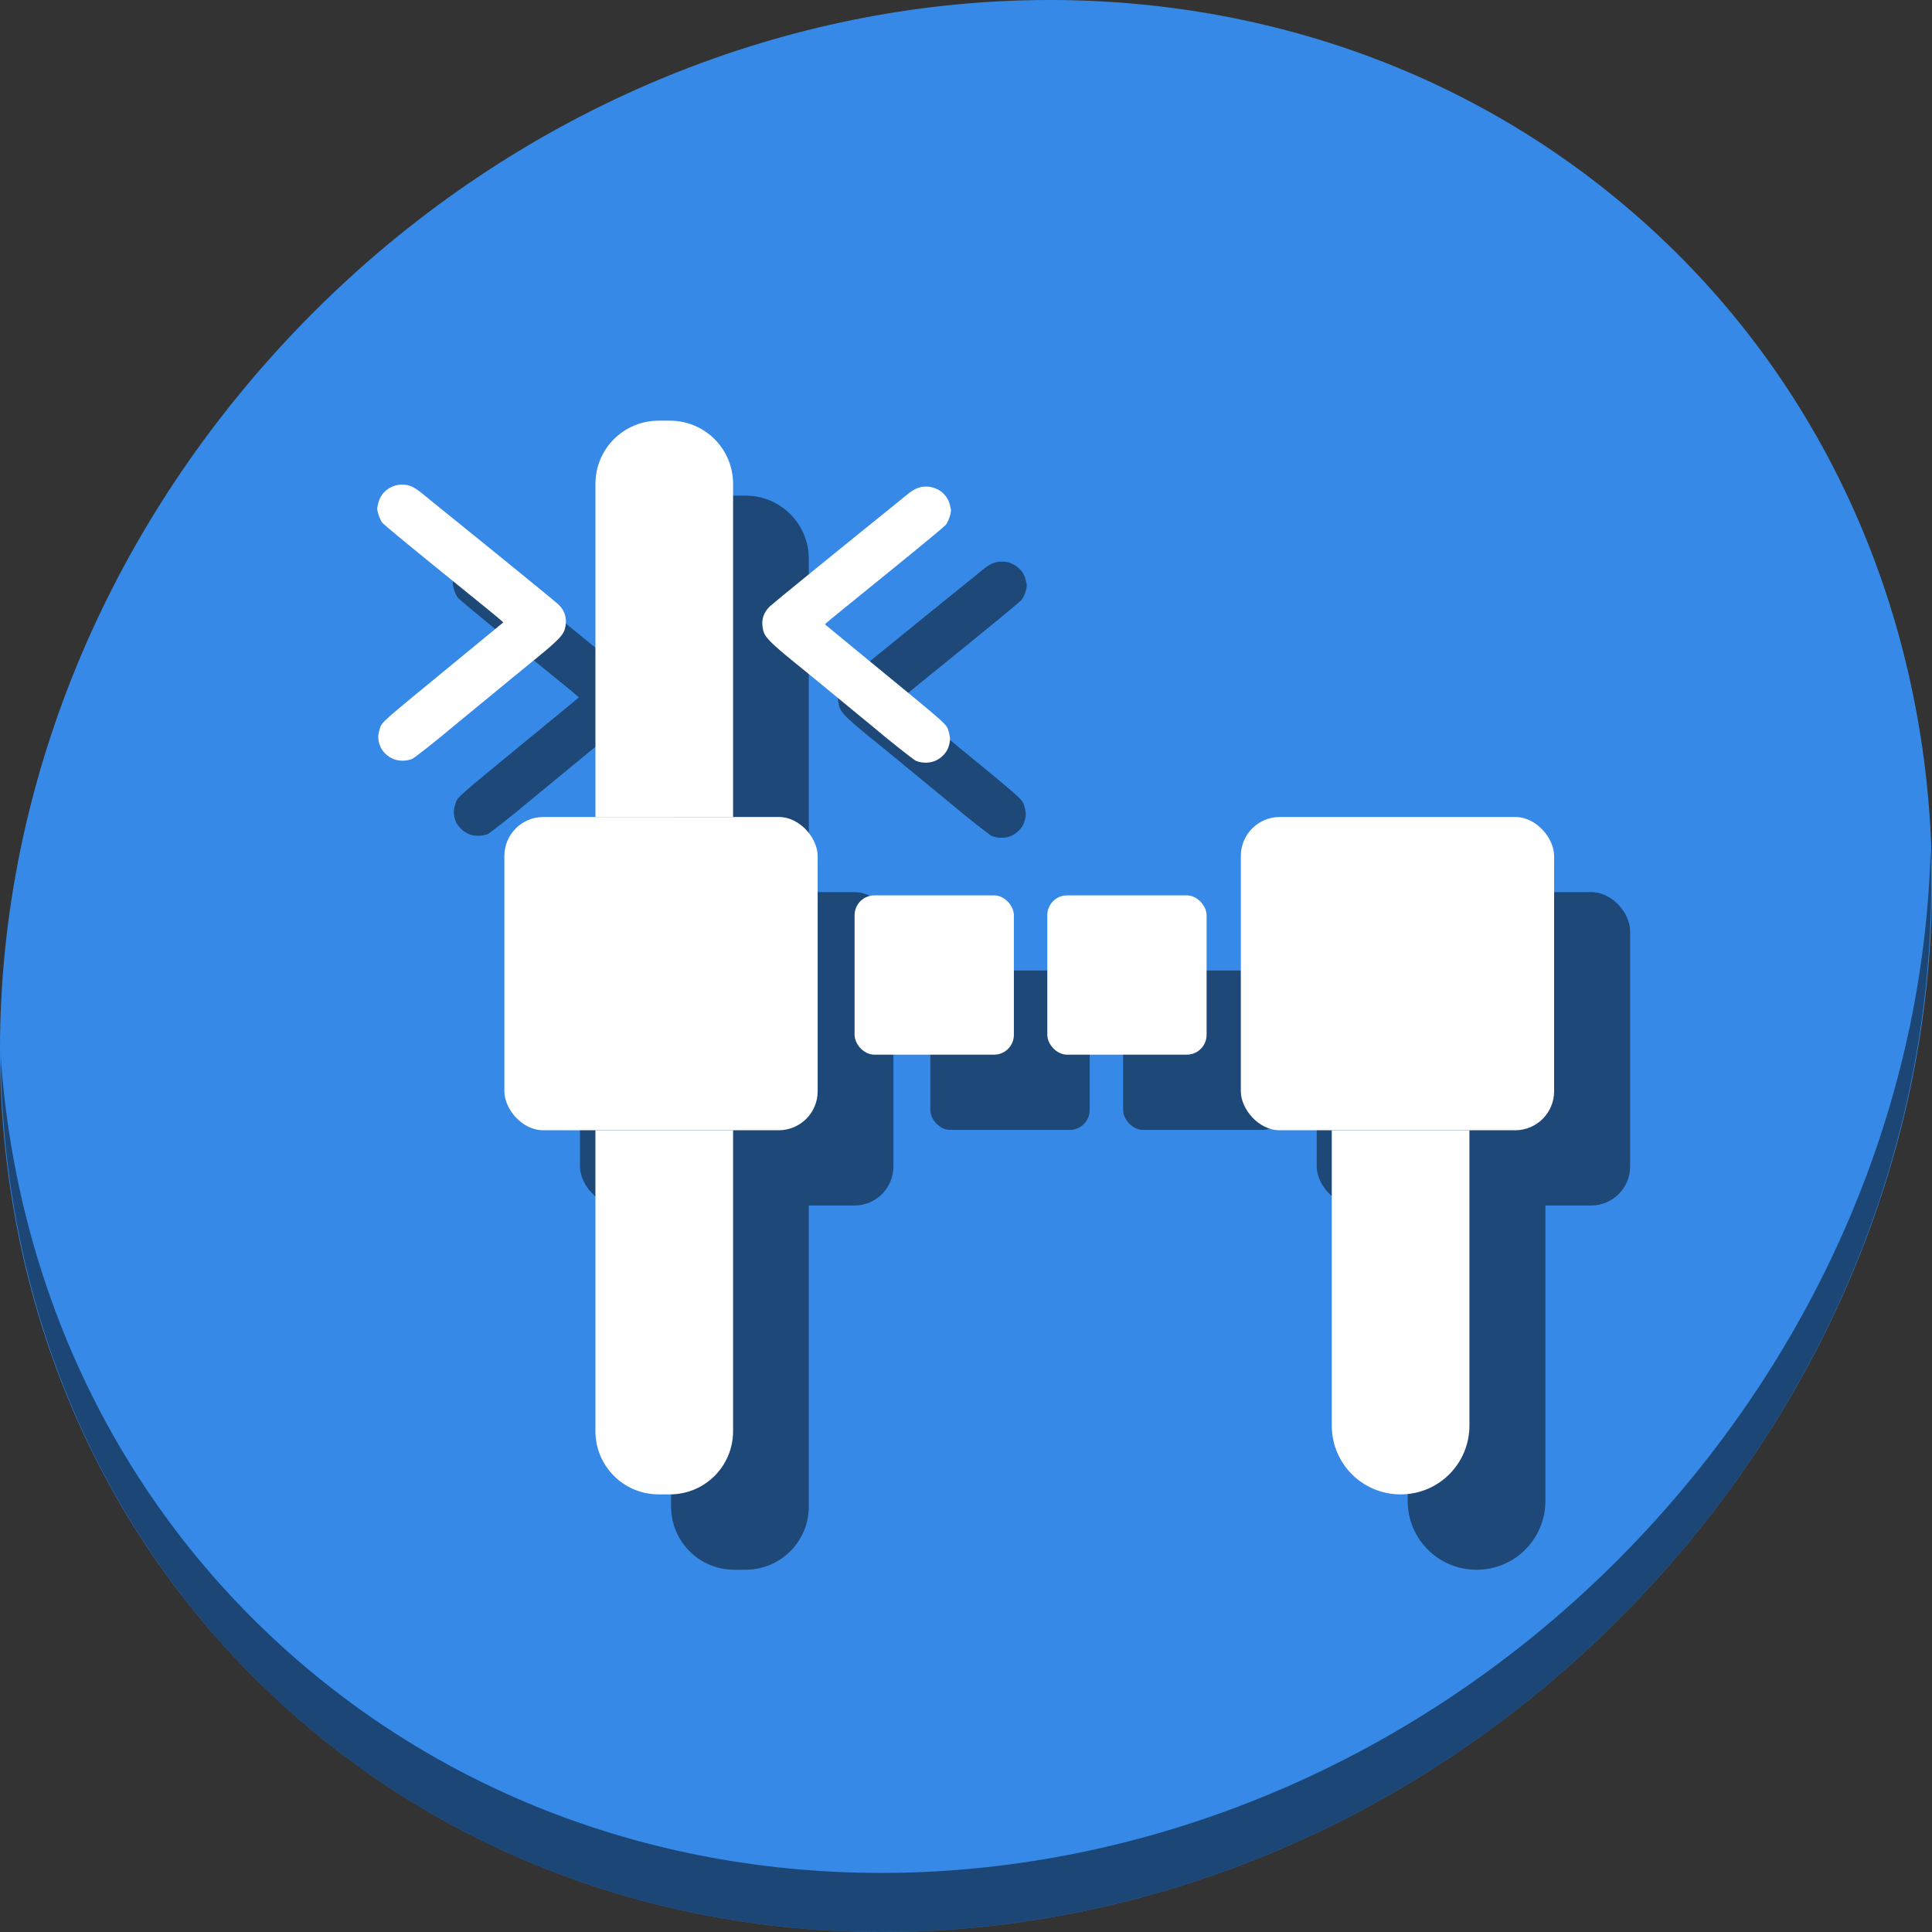 <?xml version="1.0" encoding="UTF-8" standalone="no"?>
<svg
   xmlns:dc="http://purl.org/dc/elements/1.1/"
   xmlns:cc="http://creativecommons.org/ns#"
   xmlns:rdf="http://www.w3.org/1999/02/22-rdf-syntax-ns#"
   xmlns:svg="http://www.w3.org/2000/svg"
   xmlns="http://www.w3.org/2000/svg"
   xmlns:sodipodi="http://sodipodi.sourceforge.net/DTD/sodipodi-0.dtd"
   xmlns:inkscape="http://www.inkscape.org/namespaces/inkscape"
   viewBox="0 0 64 64"
   version="1.1"
   id="svg6"
   sodipodi:docname="guides.svg"
   width="64"
   height="64"
   inkscape:version="0.92.2 5c3e80d, 2017-08-06">
  <rect x="0" y="0" width="64" height="64" fill="#333333" stroke="none"/>
  <sodipodi:namedview
     pagecolor="#ffffff"
     bordercolor="#666666"
     borderopacity="1"
     objecttolerance="10"
     gridtolerance="10"
     guidetolerance="10"
     inkscape:pageopacity="0"
     inkscape:pageshadow="2"
     inkscape:window-width="1366"
     inkscape:window-height="717"
     id="namedview8"
     showgrid="false"
     inkscape:zoom="3.4766083"
     inkscape:cx="31.303657"
     inkscape:cy="-5.8111982"
     inkscape:window-x="0"
     inkscape:window-y="24"
     inkscape:window-maximized="1"
     inkscape:current-layer="svg6" />
  <defs
     id="defs3051">
    <style
       type="text/css"
       id="current-color-scheme">
      .ColorScheme-Text {
        color:#4d4d4d;
      }
      </style>
  </defs>
  <g
     id="g917"
     transform="matrix(0.125,0,0,0.125,2.0156041e-7,61)">
    <path
       id="path850"
       d="m 432.913,-431.526 c 102.193,88.575 105.827,249.7 8.117,359.899 -97.71,110.199 -259.75,127.728 -361.943,39.153 -102.193,-88.575 -105.827,-249.7 -8.117,-359.899 97.71,-110.199 259.75,-127.728 361.943,-39.153 z"
       inkscape:connector-curvature="0"
       style="fill:#3689e6;fill-opacity:1;stroke-width:11.11" />
    <path
       id="path852"
       d="m 511.635,-263.096 c -1.551,61.312 -25.161,124.155 -70.966,175.814 C 342.959,22.917 180.919,40.446 78.726,-48.129 30.827,-89.644 4.497,-147.077 0.194,-207.771 0.799,-141.415 27.117,-77.518 79.079,-32.481 181.272,56.094 343.32,38.556 441.022,-71.634 490.727,-127.692 514.027,-196.925 511.635,-263.096 Z"
       inkscape:connector-curvature="0"
       style="opacity:1;fill:#000000;fill-opacity:0.49;stroke-width:11.11" />
    <path
       inkscape:connector-curvature="0"
       style="opacity:1;fill:#060606;fill-opacity:0.49;stroke:none;stroke-width:23.797;stroke-miterlimit:4;stroke-dasharray:none;stroke-dashoffset:0;stroke-opacity:1"
       d="m 194.614,-356.649 c -9.29,0 -16.77,7.479 -16.77,16.77 v 88.297 h 36.493 v -88.297 c 0,-9.29 -7.479,-16.77 -16.77,-16.77 z m -16.77,188.119 v 79.76 c 0,9.29 7.479,16.77 16.77,16.77 h 2.954 c 9.29,0 16.77,-7.479 16.77,-16.77 v -79.76 z"
       id="path872" />
    <path
       inkscape:connector-curvature="0"
       style="opacity:1;fill:#060606;fill-opacity:0.49;stroke:none;stroke-width:15.941;stroke-miterlimit:4;stroke-dasharray:none;stroke-dashoffset:0;stroke-opacity:1"
       d="m 373.054,-168.529 v 78.283 c 0,10.109 8.138,18.247 18.247,18.247 10.109,0 18.247,-8.138 18.247,-18.247 v -78.283 z"
       id="path874" />
    <rect
       ry="10.332"
       y="-251.583"
       x="348.946"
       height="83.054"
       width="83.054"
       id="rect876"
       style="opacity:1;fill:#060606;fill-opacity:0.49;stroke:none;stroke-width:31.944;stroke-miterlimit:4;stroke-dasharray:none;stroke-dashoffset:0;stroke-opacity:1" />
    <rect
       style="opacity:1;fill:#060606;fill-opacity:0.49;stroke:none;stroke-width:31.944;stroke-miterlimit:4;stroke-dasharray:none;stroke-dashoffset:0;stroke-opacity:1"
       id="rect878"
       width="83.054"
       height="83.054"
       x="153.706"
       y="-251.583"
       ry="10.332" />
    <rect
       ry="5.254"
       y="-230.8"
       x="246.548"
       height="42.231"
       width="42.231"
       id="rect880"
       style="opacity:1;fill:#060606;fill-opacity:0.49;stroke:none;stroke-width:16.243;stroke-miterlimit:4;stroke-dasharray:none;stroke-dashoffset:0;stroke-opacity:1" />
    <rect
       style="opacity:1;fill:#060606;fill-opacity:0.49;stroke:none;stroke-width:16.243;stroke-miterlimit:4;stroke-dasharray:none;stroke-dashoffset:0;stroke-opacity:1"
       id="rect882"
       width="42.231"
       height="42.231"
       x="297.639"
       y="-230.8"
       ry="5.254" />
    <path
       style="fill:#060606;fill-opacity:0.49;stroke-width:0.248"
       d="m 267.59,-266.336 c 1.762,-0.627 3.334,-2.18 3.862,-3.815 0.496,-1.535 0.508,-2.505 0.052,-4.022 -0.639,-2.124 0.583,-1.032 -20.896,-18.666 -4.913,-4.033 -6.808,-5.592 -11.306,-9.3 l -0.621,-0.512 0.773,-0.685 c 0.914,-0.81 1.9,-1.613 18.146,-14.792 6.852,-5.558 12.748,-10.45 13.102,-10.871 0.644,-0.765 1.402,-2.846 1.402,-3.848 0,-0.292 -0.174,-1.117 -0.387,-1.833 -0.783,-2.638 -3.353,-4.501 -6.198,-4.495 -1.894,0.004 -3.175,0.576 -5.42,2.423 -0.951,0.782 -2.144,1.757 -2.653,2.167 -16.382,13.218 -32.494,26.338 -33.369,27.173 -1.842,1.757 -2.423,4.041 -1.684,6.623 0.459,1.605 2.086,3.232 8.2,8.201 4.429,3.599 6.863,5.595 11.07,9.072 1.093,0.904 3.665,3.018 5.715,4.699 2.05,1.681 4.007,3.291 4.349,3.58 4.417,3.725 10.472,8.513 11.096,8.774 1.427,0.596 3.312,0.647 4.767,0.13 z"
       id="path884"
       inkscape:connector-curvature="0" />
    <path
       inkscape:connector-curvature="0"
       id="path886"
       d="m 124.514,-266.861 c -1.762,-0.627 -3.334,-2.18 -3.862,-3.815 -0.496,-1.535 -0.508,-2.505 -0.052,-4.022 0.639,-2.124 -0.583,-1.032 20.896,-18.666 4.913,-4.033 6.808,-5.592 11.306,-9.3 l 0.621,-0.512 -0.773,-0.685 c -0.914,-0.81 -1.9,-1.613 -18.146,-14.792 -6.852,-5.558 -12.748,-10.45 -13.102,-10.871 -0.644,-0.765 -1.402,-2.846 -1.402,-3.848 0,-0.292 0.174,-1.117 0.387,-1.833 0.783,-2.638 3.353,-4.501 6.198,-4.495 1.894,0.004 3.175,0.576 5.42,2.423 0.951,0.782 2.144,1.757 2.653,2.167 16.382,13.218 32.494,26.338 33.369,27.173 1.842,1.757 2.423,4.041 1.684,6.623 -0.459,1.605 -2.086,3.232 -8.2,8.201 -4.429,3.599 -6.863,5.595 -11.07,9.072 -1.093,0.904 -3.665,3.018 -5.715,4.699 -2.05,1.681 -4.007,3.291 -4.349,3.58 -4.417,3.725 -10.472,8.513 -11.096,8.774 -1.427,0.596 -3.312,0.647 -4.767,0.13 z"
       style="fill:#060606;fill-opacity:0.49;stroke-width:0.248" />
    <g
       transform="matrix(0.912,0,0,0.912,22.363,-22.6)"
       id="g870">
      <path
         inkscape:connector-curvature="0"
         style="opacity:1;fill:#ffffff;fill-opacity:1;stroke:none;stroke-width:26.083;stroke-miterlimit:4;stroke-dasharray:none;stroke-dashoffset:0;stroke-opacity:1"
         d="m 166.881,-388.068 c -10.183,0 -18.381,8.198 -18.381,18.381 v 96.781 h 40 v -96.781 c 0,-10.183 -8.198,-18.381 -18.381,-18.381 z M 148.5,-181.873 v 87.424 c 0,10.183 8.198,18.381 18.381,18.381 h 3.238 c 10.183,0 18.381,-8.198 18.381,-18.381 v -87.424 z"
         id="rect24" />
      <path
         inkscape:connector-curvature="0"
         style="opacity:1;fill:#ffffff;fill-opacity:1;stroke:none;stroke-width:17.472;stroke-miterlimit:4;stroke-dasharray:none;stroke-dashoffset:0;stroke-opacity:1"
         d="m 362.467,-181.873 v 85.805 c 0,11.08 8.92,20 20,20 11.08,0 20,-8.92 20,-20 v -85.805 z"
         id="rect834" />
      <rect
         ry="11.325"
         y="-272.907"
         x="336.042"
         height="91.035"
         width="91.035"
         id="rect863"
         style="opacity:1;fill:#ffffff;fill-opacity:1;stroke:none;stroke-width:35.013;stroke-miterlimit:4;stroke-dasharray:none;stroke-dashoffset:0;stroke-opacity:1" />
      <rect
         style="opacity:1;fill:#ffffff;fill-opacity:1;stroke:none;stroke-width:35.013;stroke-miterlimit:4;stroke-dasharray:none;stroke-dashoffset:0;stroke-opacity:1"
         id="rect842"
         width="91.035"
         height="91.035"
         x="122.042"
         y="-272.907"
         ry="11.325" />
      <rect
         ry="5.758"
         y="-250.127"
         x="223.805"
         height="46.289"
         width="46.289"
         id="rect844"
         style="opacity:1;fill:#ffffff;fill-opacity:1;stroke:none;stroke-width:17.803;stroke-miterlimit:4;stroke-dasharray:none;stroke-dashoffset:0;stroke-opacity:1" />
      <rect
         style="opacity:1;fill:#ffffff;fill-opacity:1;stroke:none;stroke-width:17.803;stroke-miterlimit:4;stroke-dasharray:none;stroke-dashoffset:0;stroke-opacity:1"
         id="rect846"
         width="46.289"
         height="46.289"
         x="279.805"
         y="-250.127"
         ry="5.758" />
      <path
         style="fill:#ffffff;stroke-width:0.272"
         d="m 246.869,-289.078 c 1.932,-0.688 3.654,-2.389 4.233,-4.181 0.543,-1.683 0.557,-2.746 0.057,-4.408 -0.701,-2.328 0.639,-1.131 -22.904,-20.459 -5.385,-4.421 -7.462,-6.129 -12.392,-10.194 l -0.681,-0.561 0.848,-0.751 c 1.002,-0.887 2.083,-1.768 19.889,-16.213 7.51,-6.092 13.973,-11.455 14.361,-11.916 0.705,-0.838 1.536,-3.119 1.536,-4.218 0,-0.32 -0.191,-1.224 -0.424,-2.01 -0.859,-2.891 -3.675,-4.934 -6.794,-4.927 -2.075,0.004 -3.48,0.632 -5.941,2.655 -1.042,0.857 -2.35,1.926 -2.907,2.375 -17.957,14.488 -35.616,28.869 -36.576,29.784 -2.019,1.925 -2.655,4.43 -1.845,7.26 0.503,1.759 2.287,3.543 8.988,8.989 4.854,3.945 7.523,6.132 12.133,9.943 1.198,0.991 4.018,3.308 6.265,5.15 2.247,1.842 4.392,3.608 4.767,3.924 4.842,4.083 11.478,9.331 12.162,9.617 1.564,0.654 3.63,0.71 5.225,0.142 z"
         id="path855"
         inkscape:connector-curvature="0" />
      <path
         inkscape:connector-curvature="0"
         id="path854"
         d="m 90.045,-289.653 c -1.932,-0.688 -3.654,-2.389 -4.233,-4.181 -0.543,-1.683 -0.557,-2.746 -0.057,-4.408 0.701,-2.328 -0.639,-1.131 22.904,-20.459 5.385,-4.421 7.462,-6.129 12.392,-10.194 l 0.681,-0.561 -0.848,-0.751 c -1.002,-0.887 -2.083,-1.768 -19.889,-16.213 -7.51,-6.092 -13.973,-11.455 -14.361,-11.916 -0.705,-0.838 -1.536,-3.119 -1.536,-4.218 0,-0.32 0.191,-1.224 0.424,-2.01 0.859,-2.891 3.675,-4.934 6.794,-4.927 2.075,0.004 3.48,0.632 5.941,2.655 1.042,0.857 2.35,1.926 2.907,2.375 17.957,14.488 35.616,28.869 36.576,29.784 2.019,1.925 2.655,4.43 1.845,7.26 -0.503,1.759 -2.287,3.543 -8.988,8.989 -4.854,3.945 -7.523,6.132 -12.133,9.943 -1.198,0.991 -4.018,3.308 -6.265,5.15 -2.247,1.842 -4.392,3.608 -4.767,3.924 -4.842,4.083 -11.478,9.331 -12.162,9.617 -1.564,0.654 -3.63,0.71 -5.225,0.142 z"
         style="fill:#ffffff;stroke-width:0.272" />
    </g>
  </g>
</svg>
